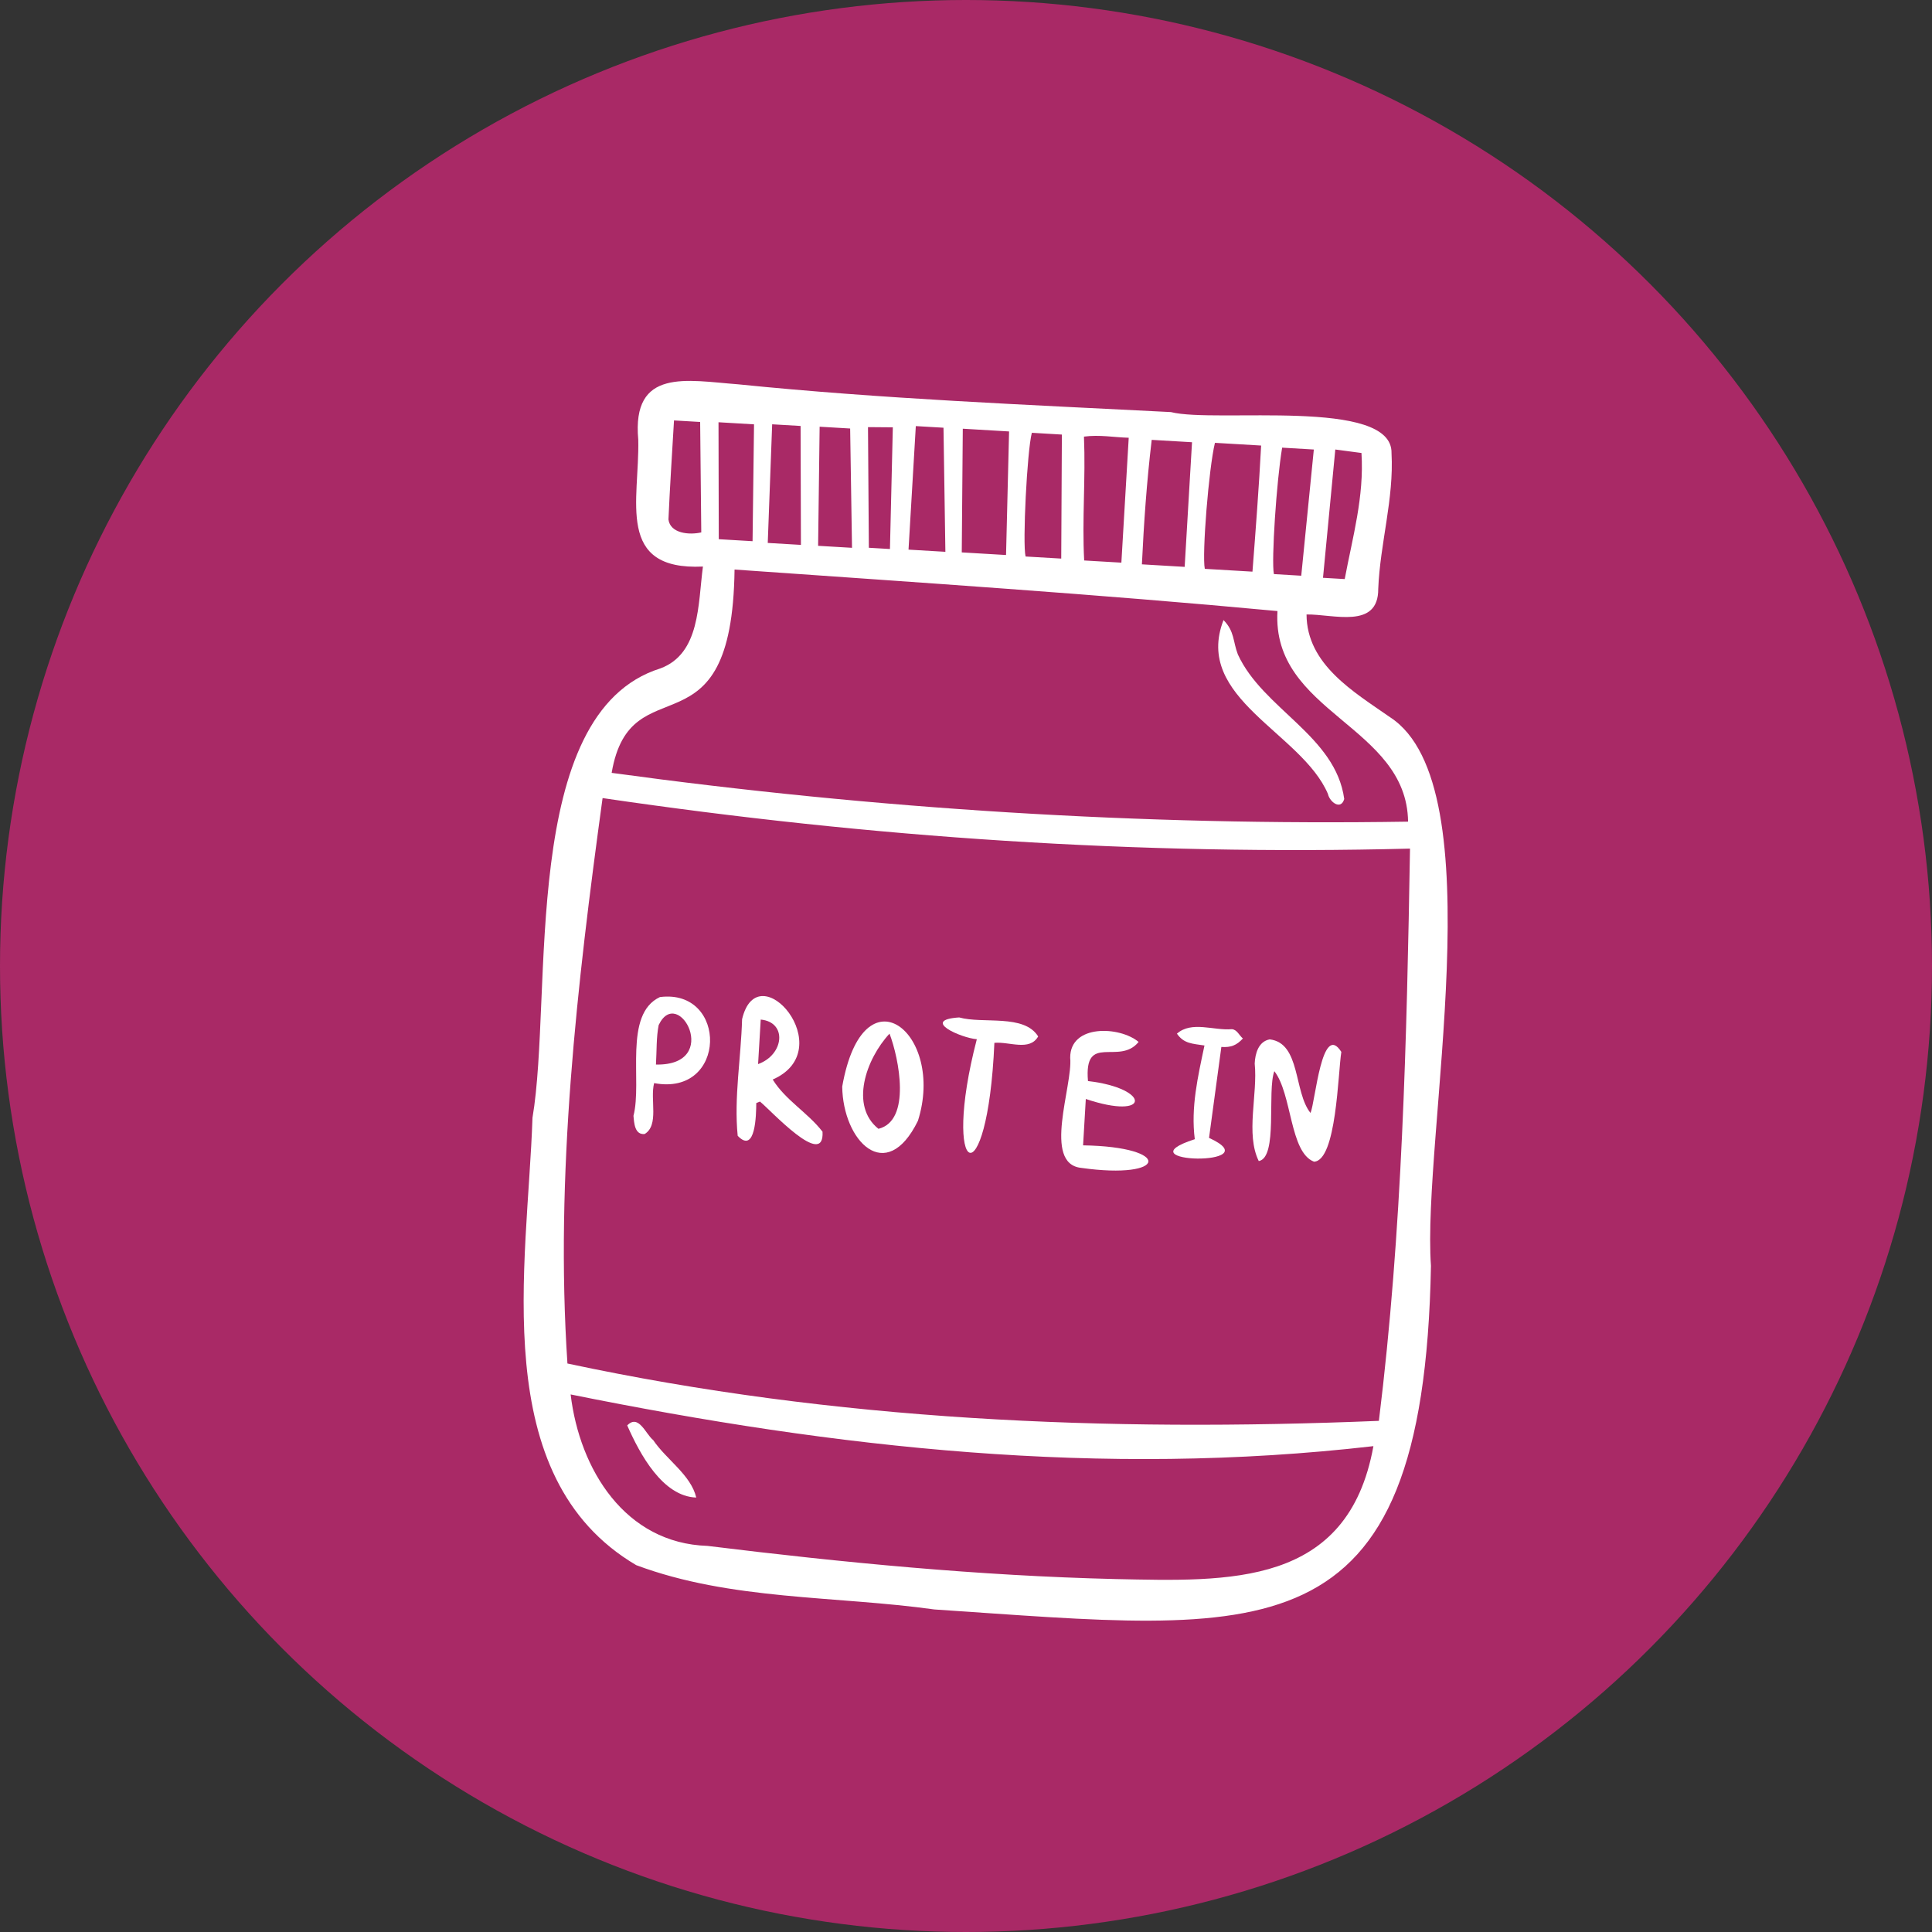 <svg width="88" height="88" viewBox="0 0 88 88" fill="none" xmlns="http://www.w3.org/2000/svg">
<rect x="0" y="0" width="88" height="88" fill="#333333" stroke="none"/>
<circle cx="44" cy="44" r="44" fill="#A92966"/>
<g clip-path="url(#clip0_3219_3134)">
<path d="M32.018 25.806C28.022 25.994 29.135 22.787 29.072 20.03C28.77 16.741 31.289 17.329 33.621 17.505C40.177 18.17 46.758 18.433 53.334 18.77C55.368 19.286 63.445 18.095 63.382 20.643C63.496 22.719 62.861 24.75 62.777 26.819C62.789 28.676 60.726 27.97 59.511 27.988C59.521 30.273 61.671 31.519 63.316 32.669C68.133 35.794 64.762 51.779 65.178 57.659C64.843 75.696 57.536 74.302 42.563 73.309C38.053 72.68 33.279 72.901 28.978 71.29C22.154 67.268 24.031 57.621 24.254 50.913C25.205 45.302 23.618 32.474 30.077 30.446C31.895 29.772 31.789 27.522 32.018 25.804L32.018 25.806ZM27.447 36.349C26.285 44.824 25.275 53.542 25.846 62.106C38.073 64.717 50.352 65.23 62.806 64.718C63.876 56.068 64.075 47.357 64.224 38.653C51.824 38.968 39.727 38.157 27.445 36.351L27.447 36.349ZM33.458 25.942C33.344 34.708 28.726 30.122 27.86 35.203C39.887 36.852 51.984 37.616 64.136 37.425C64.076 33.031 57.913 32.481 58.187 27.833C49.974 27.064 41.769 26.527 33.458 25.942ZM62.557 65.87C50.138 67.302 38.144 65.967 25.992 63.515C26.401 66.945 28.479 70.293 32.221 70.413C38.393 71.173 44.581 71.774 50.805 71.924C55.994 72.031 61.4 72.284 62.557 65.87ZM55.339 20.171C55.059 21.316 54.743 25.256 54.877 25.91L57.048 26.038C57.196 24.112 57.342 22.217 57.443 20.294L55.337 20.17L55.339 20.171ZM43.807 25.161L45.824 25.28C45.871 23.363 45.916 21.509 45.962 19.652L43.854 19.527C43.839 21.44 43.823 23.296 43.807 25.161ZM54.295 20.143L52.459 20.035C52.23 21.957 52.101 23.826 52.012 25.705L53.96 25.82L54.295 20.143ZM51.077 25.628L51.412 19.939C50.73 19.92 50.094 19.793 49.373 19.887C49.453 21.814 49.282 23.671 49.383 25.529L51.077 25.628ZM46.999 19.713C46.782 20.539 46.569 24.765 46.714 25.348L48.338 25.443C48.346 23.53 48.356 21.675 48.367 19.794L47.002 19.713L46.999 19.713ZM34.278 24.651C34.299 22.845 34.321 21.106 34.345 19.328L32.727 19.233C32.732 21.032 32.734 22.766 32.739 24.56L34.28 24.651L34.278 24.651ZM41.714 19.408L41.382 25.035L43.061 25.134C43.032 23.204 43.004 21.342 42.975 19.482L41.714 19.408ZM59.27 26.223C59.464 24.273 59.654 22.377 59.843 20.475L58.4 20.39C58.145 21.894 57.902 25.547 58.024 26.149L59.268 26.223L59.27 26.223ZM38.808 24.952C38.779 23.081 38.752 21.301 38.723 19.518L37.333 19.436C37.311 21.297 37.287 23.075 37.264 24.861L38.806 24.952L38.808 24.952ZM35.171 19.326C35.102 21.18 35.037 22.94 34.97 24.73L36.481 24.819C36.475 22.976 36.471 21.194 36.466 19.402L35.171 19.326ZM60.821 20.474C60.628 22.484 60.447 24.385 60.261 26.318L61.25 26.376C61.608 24.466 62.142 22.622 62.013 20.633C61.596 20.578 61.267 20.535 60.819 20.474L60.821 20.474ZM30.7 19.15C30.608 20.72 30.512 22.189 30.447 23.661C30.529 24.297 31.393 24.378 31.942 24.25C31.926 22.566 31.909 20.904 31.891 19.22L30.7 19.15ZM39.536 19.455C39.549 21.331 39.56 23.132 39.575 24.95L40.536 25.007C40.58 23.139 40.623 21.334 40.667 19.464C40.275 19.46 39.95 19.458 39.538 19.455L39.536 19.455Z" fill="white"/>
<path d="M34.447 50.245C34.443 50.754 34.419 52.591 33.601 51.734C33.427 49.99 33.753 48.183 33.801 46.424C34.523 43.362 38.31 47.807 35.196 49.171C35.777 50.113 36.798 50.681 37.465 51.548C37.563 53.278 35.083 50.543 34.615 50.175C34.558 50.198 34.502 50.222 34.445 50.244L34.447 50.245ZM34.53 48.468C35.716 48.044 35.868 46.556 34.65 46.44L34.53 48.468Z" fill="white"/>
<path d="M58.045 48.789C57.704 49.702 58.22 52.725 57.335 52.885C56.725 51.646 57.295 49.853 57.15 48.443C57.17 47.988 57.32 47.438 57.833 47.342C59.248 47.509 58.922 49.737 59.692 50.695C59.917 50.164 60.205 46.51 61.096 47.913C60.941 48.876 60.879 52.867 59.851 52.913C58.739 52.49 58.857 49.83 58.043 48.789L58.045 48.789Z" fill="white"/>
<path d="M38.362 49.491C39.326 44.024 43.074 47.065 41.81 51.053C40.357 54.014 38.393 51.963 38.362 49.491ZM40.517 47.081C39.441 48.24 38.702 50.375 40.012 51.416C41.516 51.049 40.947 48.211 40.517 47.081Z" fill="white"/>
<path d="M49.557 49.241C52.425 49.575 52.421 51.054 49.457 50.057L49.333 52.169C53.431 52.233 53.191 53.752 49.251 53.196C47.464 53.012 48.872 49.445 48.746 48.181C48.739 46.635 51.014 46.743 51.862 47.459C50.975 48.556 49.362 47.008 49.556 49.243L49.557 49.241Z" fill="white"/>
<path d="M29.794 49.336C29.601 50.083 30.032 51.249 29.363 51.653C28.907 51.697 28.884 51.151 28.854 50.824C29.262 49.249 28.388 46.197 30.059 45.415C33.162 45.018 33.131 49.961 29.794 49.334L29.794 49.336ZM29.878 48.489C32.912 48.548 30.891 44.82 30.001 46.692C29.891 47.253 29.916 47.839 29.878 48.489Z" fill="white"/>
<path d="M44.493 47.335C43.77 47.277 41.914 46.457 43.689 46.343C44.779 46.647 46.641 46.173 47.287 47.208C46.897 47.894 45.974 47.437 45.293 47.5C44.976 54.721 42.842 53.67 44.493 47.335Z" fill="white"/>
<path d="M55.631 47.687C55.44 49.091 55.259 50.429 55.07 51.829C57.963 53.151 50.973 53 54.421 51.889C54.236 50.435 54.561 49.048 54.862 47.621C54.305 47.534 53.927 47.542 53.607 47.082C54.281 46.49 55.281 46.95 56.105 46.878C56.341 46.888 56.446 47.164 56.612 47.302C56.326 47.611 56.072 47.718 55.631 47.687Z" fill="white"/>
<path d="M55.731 28.245C56.238 28.763 56.154 29.214 56.383 29.808C57.52 32.294 60.835 33.51 61.228 36.393C61.075 36.922 60.563 36.53 60.485 36.161C59.293 33.368 54.348 31.809 55.729 28.245L55.731 28.245Z" fill="white"/>
<path d="M28.569 64.926C29.089 64.389 29.409 65.322 29.753 65.595C30.348 66.482 31.47 67.177 31.713 68.211C30.185 68.163 29.148 66.24 28.569 64.926Z" fill="white"/>
</g>
<defs>
<clipPath id="clip0_3219_3134">
<rect width="41.303" height="55.293" fill="white" transform="translate(26.254 17) rotate(3.375)"/>
</clipPath>
</defs>
</svg>
